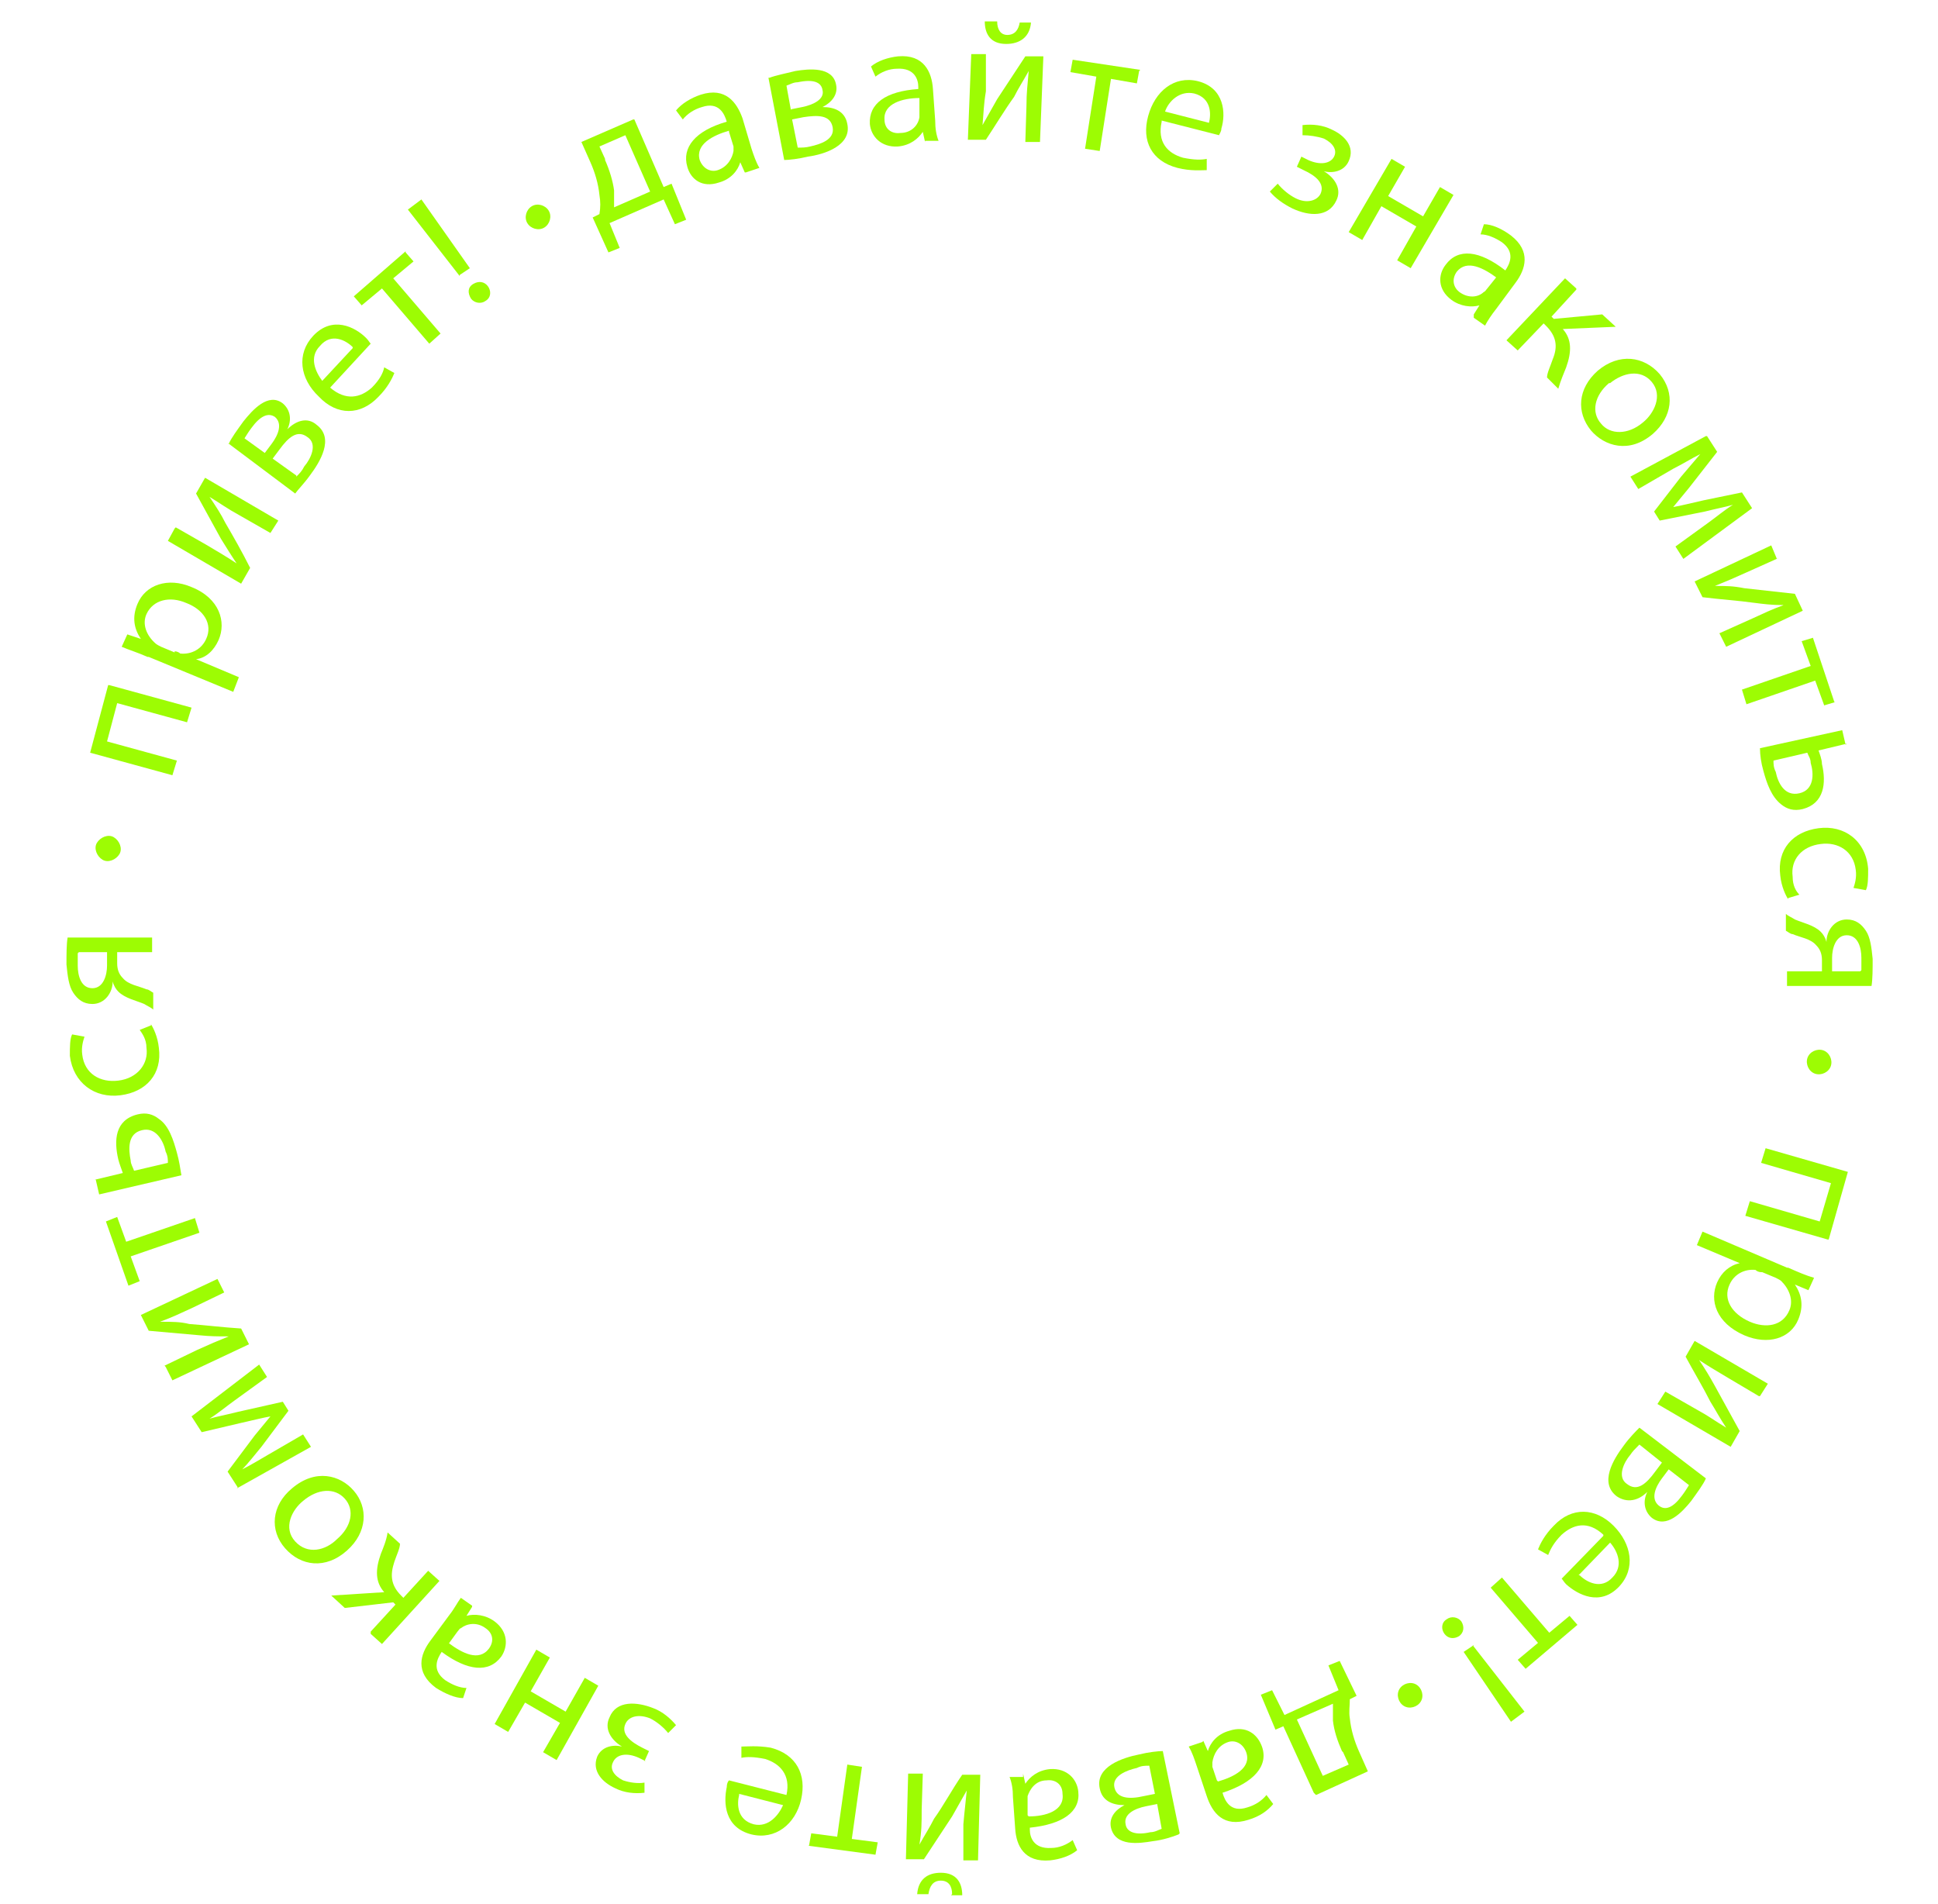 <?xml version="1.0" encoding="UTF-8"?> <svg xmlns="http://www.w3.org/2000/svg" id="_Слой_1" data-name="Слой 1" version="1.1" viewBox="0 0 172 169"><defs><style> .cls-1 { fill: #9dfc03; stroke-width: 0px; } </style></defs><g><path class="cls-1" d="M56.3,10.6l2.6,6,.7-.3,1.3,3.2-1,.4-1-2.2-4.8,2.1.9,2.2-1,.4-1.4-3.1.6-.3c.1-.6.1-1.1,0-1.7-.1-1-.4-2-.8-2.9l-.8-1.8,4.6-2ZM53.7,14.2c.4.9.7,1.9.8,2.7,0,.5,0,1,0,1.5l3.2-1.4-2.2-5-2.3,1,.5,1.1Z"></path><path class="cls-1" d="M66.1,15.3l-.4-.9h0c-.2.7-.8,1.5-1.9,1.8-1.5.5-2.5-.3-2.8-1.4-.5-1.7.7-3.2,3.5-4h0c-.2-.7-.7-1.8-2.2-1.3-.7.2-1.3.6-1.7,1.1l-.6-.8c.5-.6,1.3-1.1,2.2-1.4,2.2-.7,3.2.7,3.7,2.1l.8,2.7c.2.6.4,1.2.7,1.7l-1.2.4ZM64.7,11.6c-1.4.4-3,1.2-2.6,2.6.3.8,1,1.1,1.6.9.9-.3,1.3-1.1,1.4-1.7,0-.1,0-.3,0-.4l-.4-1.3Z"></path><path class="cls-1" d="M68.3,6.9c.5-.2,1.5-.4,2.3-.6,1.2-.2,3.3-.4,3.6,1.2.2.9-.4,1.6-1.2,2h0c1.1,0,2,.4,2.2,1.5.4,1.9-2,2.7-3.5,2.9-.8.2-1.7.3-2.1.3l-1.4-7.3ZM70.2,9.7l1-.2c1-.2,2-.7,1.8-1.5-.1-.7-.8-1-2.2-.7-.4,0-.7.2-1,.3l.4,2.2ZM70.8,13.1c.4,0,.7,0,1.1-.1.9-.2,2.2-.6,2-1.7-.2-1.1-1.3-1.1-2.6-.9l-1,.2.5,2.5Z"></path><path class="cls-1" d="M82.1,12.6l-.2-.9h0c-.4.6-1.1,1.2-2.2,1.3-1.5.1-2.4-.9-2.5-2-.1-1.8,1.4-2.9,4.3-3.1v-.2c0-.6-.3-1.7-1.9-1.6-.7,0-1.4.3-1.9.7l-.4-.9c.6-.5,1.5-.8,2.4-.9,2.3-.2,3,1.4,3.1,2.9l.2,2.8c0,.7.1,1.3.3,1.8h-1.2ZM81.6,8.7c-1.5,0-3.2.5-3.1,1.9,0,.9.7,1.3,1.4,1.2,1,0,1.6-.7,1.7-1.4,0-.1,0-.3,0-.4v-1.3Z"></path><path class="cls-1" d="M87.5,4.9v3.2c-.2,1.2-.2,1.9-.3,3h0c.5-.9.8-1.4,1.3-2.3l2.5-3.8h1.6c0,0-.3,7.6-.3,7.6h-1.3c0,0,.1-3.2.1-3.2,0-1.2.1-1.9.2-3.1h0c-.5.9-.9,1.5-1.3,2.3-.8,1.1-1.7,2.6-2.5,3.8h-1.6c0,0,.3-7.6.3-7.6h1.3ZM88.5,1.9c0,.7.3,1.2.9,1.2.7,0,1-.5,1.1-1.1h1c-.1,1.3-1,1.9-2.2,1.9-1.4,0-1.9-.9-1.9-2h1Z"></path><path class="cls-1" d="M101.1,6.3l-.2,1.1-2.3-.4-1,6.4-1.3-.2,1-6.4-2.3-.4.2-1.1,6,.9Z"></path><path class="cls-1" d="M103.1,10.8c-.4,1.8.5,2.8,1.9,3.2,1,.2,1.6.2,2.1.1v1c-.5,0-1.4.1-2.6-.2-2.3-.6-3.2-2.4-2.6-4.6.6-2.2,2.3-3.6,4.4-3.1,2.4.6,2.5,2.9,2.1,4.2,0,.3-.2.5-.2.6l-5.1-1.3ZM107.3,10.9c.2-.8.2-2.2-1.3-2.6-1.3-.3-2.3.7-2.6,1.6l3.9,1Z"></path><path class="cls-1" d="M115.5,13.9l.6.3c1.1.5,2,.3,2.3-.3.3-.6-.1-1.2-.9-1.6-.6-.2-1.3-.3-1.9-.3v-.9c.9-.1,1.8,0,2.6.4,1.1.5,2.1,1.5,1.5,2.8-.4.9-1.4,1.1-2.2.9h0c1,.6,1.6,1.6,1.1,2.6-.7,1.5-2.4,1.4-3.9.7-.8-.4-1.5-.9-2-1.5l.7-.7c.4.5,1,1,1.6,1.3,1,.5,1.9.2,2.2-.4.4-.9-.4-1.6-1.5-2.1l-.6-.3.4-.9Z"></path><path class="cls-1" d="M124.7,14.8l-1.5,2.6,3.1,1.8,1.5-2.6,1.2.7-3.8,6.5-1.2-.7,1.7-3-3.1-1.8-1.7,3-1.2-.7,3.8-6.5,1.2.7Z"></path><path class="cls-1" d="M130.8,27.9l.5-.8h0c-.7.2-1.7.1-2.5-.5-1.2-.9-1.2-2.2-.5-3.1,1.1-1.5,3-1.3,5.3.5h0c.4-.6.9-1.6-.3-2.5-.6-.4-1.3-.7-1.9-.7l.3-.9c.7,0,1.6.4,2.4,1,1.8,1.4,1.3,3,.4,4.2l-1.7,2.3c-.4.5-.8,1.1-1,1.5l-1-.7ZM132.9,24.7c-1.2-.9-2.7-1.7-3.6-.6-.5.7-.3,1.4.2,1.8.8.6,1.7.5,2.2,0,.1,0,.2-.2.3-.3l.8-1Z"></path><path class="cls-1" d="M139.9,25.7l-2.2,2.4.2.2,4.3-.4,1.2,1.1-4.7.2c.8.9.8,2,.3,3.4-.2.5-.5,1.2-.7,1.9l-1-1c0-.4.3-1,.5-1.6.5-1.2.3-2.1-.6-3l-.2-.2-2.3,2.4-1-.9,5.2-5.5,1,.9Z"></path><path class="cls-1" d="M146.7,38.5c-2.1,1.8-4.3,1.1-5.5-.3-1.3-1.6-1.2-3.7.6-5.3,1.9-1.6,4.1-1.3,5.5.3,1.4,1.7,1.1,3.8-.6,5.3ZM142.8,34c-1.3,1.1-1.6,2.6-.7,3.6.8,1,2.4,1,3.7-.1,1-.8,1.8-2.4.8-3.6-1-1.2-2.6-.8-3.7.1Z"></path><path class="cls-1" d="M151.5,38.7l.9,1.4-2.5,3.2c-.4.5-1,1.2-1.4,1.7h0c.6-.1,1.8-.4,2.7-.6l3.4-.7.9,1.4-6.1,4.5-.7-1.1,2.9-2.1c.7-.5,1.4-1.1,2.2-1.6h0c-.7.2-1.3.3-2.5.6l-4,.8-.5-.8,2.4-3.1c.5-.6,1.2-1.4,1.7-2h0c-.8.4-1.6.9-2.4,1.3l-3.1,1.8-.7-1.1,6.7-3.6Z"></path><path class="cls-1" d="M157.9,49.5l-2.9,1.3c-1.1.5-1.8.8-2.8,1.2h0c1,0,1.6,0,2.6.2l4.5.5.7,1.5-6.8,3.2-.6-1.2,2.9-1.3c1.1-.5,1.7-.8,2.8-1.2h0c-1.1,0-1.8-.1-2.6-.2-1.4-.2-3-.3-4.6-.5l-.7-1.4,6.8-3.2.5,1.2Z"></path><path class="cls-1" d="M162.9,62.3l-1,.3-.8-2.2-6.1,2.1-.4-1.3,6.1-2.1-.8-2.2,1-.3,1.9,5.7Z"></path><path class="cls-1" d="M163.9,66l-2.5.6c.1.3.3.8.3,1.2.4,1.7.2,3.5-1.7,4-.8.2-1.4,0-1.9-.4-.9-.7-1.3-1.9-1.6-3-.2-.7-.3-1.4-.3-2l7.3-1.6.3,1.3ZM157.4,67.5c0,.3,0,.6.2,1,.2,1,.8,2.2,2.1,1.9,1.3-.3,1.3-1.7,1-2.7,0-.4-.2-.6-.3-.9l-3,.7Z"></path><path class="cls-1" d="M158.7,79.8c-.2-.3-.6-1.1-.7-2.1-.3-2.3,1.1-3.9,3.4-4.2,2.3-.3,4.2,1.1,4.4,3.6,0,.8,0,1.5-.2,1.9l-1.1-.2c.1-.3.3-.9.2-1.6-.2-1.7-1.6-2.5-3.1-2.3-1.7.2-2.7,1.4-2.5,2.9,0,.8.3,1.3.6,1.6l-1,.3Z"></path><path class="cls-1" d="M158.6,87.6v-1.4s3.1,0,3.1,0v-1c0-.6-.2-1-.5-1.3-.5-.6-1.4-.7-2.1-1-.2,0-.4-.2-.6-.3v-1.5c.2.2.5.3.8.5.7.3,1.7.5,2.3,1.1.2.2.4.5.5.9h0c0-1,.7-2,1.8-2,.8,0,1.3.4,1.7,1,.4.6.5,1.5.6,2.5,0,.9,0,1.8-.1,2.4h-7.5ZM165.2,86.1c0-.3,0-.7,0-1.1,0-.9-.3-2-1.3-2-1,0-1.3,1.2-1.3,2,0,.6,0,.9,0,1.2h2.5Z"></path><path class="cls-1" d="M162.2,110l-7.3-2.1.4-1.3,6.2,1.8,1-3.4-6.2-1.8.4-1.3,7.3,2.1-1.7,6Z"></path><path class="cls-1" d="M158.7,112.5c.9.4,1.6.7,2.3.9l-.5,1.1-1.2-.5h0c.6.9.8,1.9.3,3.1-.7,1.7-2.7,2.3-4.8,1.4-2.5-1.1-3.1-3.1-2.4-4.7.4-.9,1.1-1.5,2-1.7h0s-3.8-1.6-3.8-1.6l.5-1.2,7.5,3.2ZM156.3,112.9c-.2,0-.4-.1-.5-.2-1-.1-1.9.4-2.3,1.3-.6,1.3.2,2.6,1.8,3.3,1.4.6,2.9.4,3.5-1,.4-.9,0-1.9-.7-2.6-.1-.1-.3-.2-.5-.3l-1.2-.5Z"></path><path class="cls-1" d="M156.1,123.9l-2.7-1.6c-1-.6-1.7-1-2.6-1.6h0c.6.9.9,1.4,1.4,2.3l2.2,4-.8,1.4-6.5-3.8.7-1.1,2.8,1.6c1.1.6,1.6,1,2.6,1.6h0c-.6-.9-.9-1.5-1.4-2.3-.6-1.2-1.5-2.7-2.2-4l.8-1.4,6.5,3.8-.7,1.1Z"></path><path class="cls-1" d="M151.4,131.2c-.2.5-.8,1.3-1.3,2-.8,1-2.2,2.5-3.5,1.5-.7-.6-.8-1.5-.4-2.3h0c-.8.8-1.8,1-2.7.4-1.6-1.2-.3-3.3.6-4.5.5-.7,1.1-1.3,1.4-1.6l5.9,4.5ZM145.4,128.3c-.3.3-.5.5-.7.8-.6.7-1.2,2-.3,2.6.9.7,1.7,0,2.5-1.1l.6-.8-2-1.6ZM148.1,130.4l-.6.8c-.6.8-1,1.8-.3,2.4.6.5,1.3.2,2.1-.9.3-.4.4-.6.6-.9l-1.8-1.4Z"></path><path class="cls-1" d="M142.3,136.2c-1.4-1.3-2.7-.9-3.7,0-.7.7-1,1.3-1.2,1.8l-.9-.5c.2-.5.6-1.3,1.4-2.1,1.6-1.7,3.7-1.6,5.3,0,1.6,1.6,2,3.8.5,5.4-1.7,1.8-3.7.7-4.7-.2-.2-.2-.3-.4-.4-.5l3.7-3.8ZM140.2,139.8c.6.6,1.9,1.3,2.9.2,1-1,.5-2.3-.2-3.1l-2.8,2.9Z"></path><path class="cls-1" d="M135.4,148.1l-.7-.8,1.8-1.5-4.2-4.9,1-.9,4.2,4.9,1.8-1.5.7.8-4.6,3.9Z"></path><path class="cls-1" d="M129.7,143.9c.3.5.2,1-.2,1.3-.5.3-1,.2-1.3-.2-.3-.4-.3-1,.2-1.3.4-.3,1-.2,1.3.2ZM130.7,146l4.6,5.9-1.2.9-4.2-6.2.9-.6Z"></path><path class="cls-1" d="M116.6,159.1l-2.7-5.9-.7.3-1.3-3.1,1-.4,1.1,2.2,4.8-2.2-.9-2.2,1-.4,1.5,3.1-.6.3c0,.6-.1,1.1,0,1.7.1,1,.4,2,.8,2.9l.8,1.8-4.6,2.1ZM119.1,155.4c-.4-.9-.7-1.8-.8-2.7,0-.5,0-1,0-1.5l-3.2,1.4,2.3,5,2.3-1-.5-1.1Z"></path><path class="cls-1" d="M106.8,154.5l.4.9h0c.2-.7.8-1.5,1.9-1.8,1.5-.5,2.5.3,2.9,1.4.6,1.7-.7,3.2-3.5,4.1h0c.2.7.7,1.8,2.2,1.3.7-.2,1.3-.6,1.7-1.1l.6.8c-.5.6-1.2,1.1-2.2,1.4-2.2.7-3.2-.6-3.7-2.1l-.9-2.7c-.2-.6-.4-1.2-.7-1.7l1.2-.4ZM108.1,158.1c1.4-.4,3-1.2,2.5-2.6-.3-.8-1-1.1-1.6-.9-.9.3-1.3,1.1-1.4,1.8,0,.1,0,.3,0,.4l.4,1.2Z"></path><path class="cls-1" d="M104.6,162.8c-.5.2-1.4.5-2.3.6-1.2.2-3.3.5-3.7-1.2-.2-.9.4-1.6,1.2-2h0c-1.1,0-2-.4-2.2-1.5-.4-1.9,2-2.7,3.5-3,.8-.2,1.7-.3,2.1-.3l1.5,7.3ZM102,156.7c-.4,0-.7,0-1.1.2-.9.2-2.2.7-2,1.7s1.3,1.1,2.6.8l1-.2-.5-2.5ZM102.7,160.1l-1,.2c-1,.2-2,.7-1.8,1.6.1.7.9,1,2.2.7.4,0,.7-.2,1-.3l-.4-2.2Z"></path><path class="cls-1" d="M90.8,157.4l.2.9h0c.4-.6,1.1-1.2,2.2-1.3,1.5-.1,2.4.9,2.5,2,.2,1.8-1.4,2.9-4.3,3.2v.2c0,.6.3,1.7,1.9,1.6.7,0,1.4-.3,1.9-.7l.4.9c-.6.5-1.5.8-2.4.9-2.3.2-3-1.3-3.1-2.8l-.2-2.8c0-.7-.1-1.3-.3-1.8h1.2ZM91.3,161.2c1.5,0,3.2-.5,3-2,0-.9-.7-1.3-1.4-1.2-1,0-1.5.8-1.7,1.4,0,.1,0,.3,0,.4v1.3Z"></path><path class="cls-1" d="M85.5,165.1v-3.2c.1-1.2.2-1.9.3-3h0c-.5.9-.8,1.4-1.3,2.3l-2.5,3.8h-1.6c0,0,.2-7.6.2-7.6h1.3s-.1,3.2-.1,3.2c0,1.2,0,1.9-.2,3.1h0c.5-.9.9-1.5,1.3-2.3.8-1.1,1.6-2.6,2.5-3.9h1.6s-.2,7.6-.2,7.6h-1.3ZM84.5,168.1c0-.7-.3-1.2-1-1.2-.7,0-1,.5-1.1,1.2h-1c.1-1.3.9-1.9,2.1-1.9,1.4,0,1.9.9,1.9,2h-1Z"></path><path class="cls-1" d="M71.8,163.8l.2-1.1,2.3.3.9-6.4,1.3.2-.9,6.4,2.3.3-.2,1.1-6-.8Z"></path><path class="cls-1" d="M69.8,159.3c.4-1.8-.6-2.8-1.9-3.2-1-.2-1.6-.2-2.1-.1v-1c.5,0,1.4-.1,2.6.1,2.3.6,3.2,2.4,2.7,4.6s-2.3,3.6-4.4,3.1c-2.4-.6-2.5-2.8-2.2-4.2,0-.3.1-.5.2-.6l5.1,1.3ZM65.6,159.3c-.2.8-.2,2.2,1.3,2.6,1.3.3,2.2-.8,2.6-1.7l-3.9-1Z"></path><path class="cls-1" d="M57.3,156.3l-.6-.3c-1.1-.5-2-.3-2.3.4-.3.6.1,1.2.9,1.6.6.2,1.3.3,1.9.2v.9c-.9.1-1.8,0-2.6-.4-1.1-.5-2.1-1.5-1.6-2.8.4-.9,1.4-1.1,2.2-.9h0c-1-.6-1.6-1.6-1.1-2.6.6-1.5,2.4-1.4,3.9-.8.8.3,1.5.9,2,1.5l-.7.7c-.4-.5-1-1-1.6-1.3-1-.4-1.9-.2-2.2.5-.4.9.5,1.6,1.5,2.1l.6.3-.4.9Z"></path><path class="cls-1" d="M48.2,155.5l1.5-2.6-3.1-1.8-1.5,2.6-1.2-.7,3.7-6.6,1.2.7-1.7,3,3.1,1.8,1.7-3,1.2.7-3.7,6.6-1.2-.7Z"></path><path class="cls-1" d="M41.9,142.6l-.5.8h0c.7-.2,1.7-.1,2.5.5,1.2.9,1.2,2.2.6,3.1-1.1,1.5-3,1.3-5.3-.4h0c-.4.6-.9,1.6.3,2.5.6.4,1.3.7,1.9.7l-.3.9c-.7,0-1.6-.4-2.4-.9-1.9-1.4-1.4-3-.5-4.2l1.7-2.3c.4-.5.7-1.1,1-1.5l1,.7ZM39.8,145.8c1.2.9,2.7,1.7,3.6.5.5-.7.3-1.4-.3-1.8-.8-.6-1.7-.4-2.2,0-.1,0-.2.2-.3.3l-.8,1.1Z"></path><path class="cls-1" d="M32.9,144.8l2.2-2.4-.2-.2-4.3.5-1.2-1.1,4.7-.3c-.8-.9-.8-2-.3-3.4.2-.5.5-1.2.6-1.9l1.1,1c0,.4-.3,1-.5,1.6-.4,1.2-.3,2.1.6,3l.2.2,2.2-2.4,1,.9-5.1,5.6-1-.9Z"></path><path class="cls-1" d="M25.9,132.1c2.1-1.8,4.3-1.2,5.5.2,1.3,1.5,1.2,3.7-.6,5.3-1.9,1.7-4.1,1.4-5.5-.2-1.4-1.6-1.2-3.8.6-5.3ZM29.9,136.6c1.3-1.1,1.6-2.6.7-3.6-.9-1-2.4-.9-3.7.2-1,.8-1.8,2.4-.7,3.6s2.7.8,3.7-.2Z"></path><path class="cls-1" d="M21.1,132l-.9-1.4,2.4-3.2c.4-.5,1-1.2,1.4-1.7h0c-.6.1-1.8.4-2.7.6l-3.4.8-.9-1.4,6-4.6.7,1.1-2.9,2.1c-.7.5-1.4,1.1-2.2,1.6h0c.7-.2,1.3-.3,2.5-.6l4-.9.5.8-2.4,3.2c-.5.6-1.2,1.5-1.7,2h0c.8-.4,1.6-.9,2.3-1.3l3.1-1.8.7,1.1-6.6,3.7Z"></path><path class="cls-1" d="M14.6,121.2l2.9-1.4c1.1-.5,1.8-.8,2.8-1.2h0c-1,0-1.6,0-2.6-.1l-4.5-.4-.7-1.4,6.8-3.2.6,1.2-2.9,1.4c-1.1.5-1.7.8-2.8,1.2h0c1.1,0,1.8,0,2.6.2,1.4.1,3,.3,4.6.4l.7,1.4-6.8,3.2-.6-1.2Z"></path><path class="cls-1" d="M9.4,108.4l1-.4.8,2.2,6.1-2.1.4,1.3-6.1,2.1.8,2.2-1,.4-2-5.7Z"></path><path class="cls-1" d="M8.4,104.7l2.5-.6c-.1-.3-.3-.8-.4-1.2-.4-1.7-.3-3.5,1.7-4,.8-.2,1.4,0,1.9.4.9.6,1.3,1.9,1.6,3,.2.7.3,1.4.4,2l-7.3,1.7-.3-1.3ZM14.9,103.2c0-.3,0-.6-.2-1-.2-1-.9-2.2-2.1-1.9-1.3.3-1.2,1.7-1,2.7,0,.3.2.6.3.9l3-.7Z"></path><path class="cls-1" d="M13.4,90.9c.2.3.6,1.1.7,2.1.3,2.3-1.1,3.9-3.4,4.2-2.3.3-4.2-1.1-4.5-3.5,0-.8,0-1.5.2-1.9l1.1.2c-.1.3-.3.9-.2,1.6.2,1.7,1.6,2.5,3.2,2.3,1.7-.2,2.7-1.5,2.5-2.9,0-.8-.4-1.3-.6-1.6l1-.4Z"></path><path class="cls-1" d="M13.5,83.1v1.4s-3.1,0-3.1,0v1c0,.6.2,1,.5,1.3.5.6,1.4.7,2.1,1,.2,0,.4.2.6.3v1.5c-.2-.2-.5-.3-.8-.5-.7-.3-1.7-.5-2.3-1.1-.2-.2-.4-.5-.5-.9h0c0,1-.7,2-1.8,2-.8,0-1.3-.4-1.7-1-.4-.6-.5-1.5-.6-2.5,0-.9,0-1.8.1-2.4h7.5ZM6.9,84.6c0,.3,0,.7,0,1.1,0,.9.3,2,1.3,2,1,0,1.3-1.2,1.3-2,0-.6,0-.9,0-1.2h-2.5Z"></path><path class="cls-1" d="M9.7,60.8l7.3,2-.4,1.3-6.2-1.7-.9,3.4,6.2,1.7-.4,1.3-7.3-2,1.6-6Z"></path><path class="cls-1" d="M13.1,58.3c-.9-.4-1.6-.6-2.3-.9l.5-1.1,1.2.4h0c-.6-.9-.8-1.9-.3-3.1.7-1.7,2.7-2.4,4.8-1.5,2.5,1,3.1,3.1,2.4,4.7-.4.9-1.1,1.6-2,1.7h0s3.8,1.6,3.8,1.6l-.5,1.3-7.5-3.1ZM15.5,57.8c.2,0,.4.1.5.2,1,.1,1.9-.4,2.3-1.3.6-1.3-.2-2.6-1.8-3.2-1.4-.6-2.9-.3-3.5,1-.4.9,0,1.9.8,2.6.1.1.3.2.5.3l1.2.5Z"></path><path class="cls-1" d="M15.6,46.8l2.8,1.6c1,.6,1.7,1,2.6,1.6h0c-.6-.9-.9-1.4-1.4-2.2l-2.2-4,.8-1.4,6.5,3.8-.7,1.1-2.8-1.6c-1.1-.6-1.6-1-2.6-1.6h0c.6.9,1,1.5,1.4,2.3.7,1.2,1.5,2.6,2.2,4l-.8,1.4-6.5-3.8.6-1.1Z"></path><path class="cls-1" d="M20.3,39.4c.2-.5.8-1.3,1.3-2,.8-1,2.2-2.6,3.5-1.6.7.6.8,1.5.4,2.3h0c.8-.8,1.8-1.1,2.6-.4,1.6,1.2.3,3.3-.6,4.5-.5.7-1.1,1.3-1.3,1.6l-6-4.5ZM23.5,40.2l.6-.8c.6-.8,1-1.8.3-2.4-.6-.4-1.3-.1-2.1,1-.3.4-.4.6-.6.9l1.8,1.3ZM26.3,42.3c.3-.3.5-.5.7-.9.6-.7,1.2-2,.3-2.6-.9-.7-1.7,0-2.5,1.1l-.6.8,2.1,1.5Z"></path><path class="cls-1" d="M29.3,34.4c1.4,1.2,2.7.9,3.7,0,.7-.7,1-1.3,1.1-1.8l.9.5c-.2.5-.6,1.3-1.4,2.1-1.6,1.7-3.7,1.7-5.3,0-1.7-1.6-2-3.8-.5-5.4,1.7-1.8,3.7-.8,4.7.2.2.2.3.4.4.5l-3.6,3.9ZM31.3,30.8c-.6-.6-1.9-1.3-2.9-.1-1,1-.4,2.3.2,3.1l2.7-2.9Z"></path><path class="cls-1" d="M36,22.4l.7.8-1.8,1.5,4.2,4.9-1,.9-4.2-4.9-1.8,1.5-.7-.8,4.6-4Z"></path><path class="cls-1" d="M40.8,24.5l-4.6-5.9,1.2-.9,4.3,6.1-.9.6ZM41.8,26.5c-.3-.5-.3-1,.2-1.3.5-.3,1-.2,1.3.2.3.4.3,1-.2,1.3-.4.3-1,.2-1.3-.2Z"></path></g><path class="cls-1" d="M10.1,74.3c-.5-.3-1.2,0-1.5.5-.3.5,0,1.2.5,1.5.5.3,1.2,0,1.5-.5.3-.5,0-1.2-.5-1.5Z"></path><path class="cls-1" d="M48.3,20.2c.5-.3.7-1,.4-1.5-.3-.5-1-.7-1.5-.4-.5.3-.7,1-.4,1.5.3.5,1,.7,1.5.4Z"></path><path class="cls-1" d="M160.9,95.2c.5.3,1.2.1,1.5-.4.3-.5.1-1.2-.4-1.5-.5-.3-1.2-.1-1.5.4-.3.5-.1,1.2.4,1.5Z"></path><path class="cls-1" d="M124.6,151.4c.5.3,1.2.1,1.5-.4.3-.5.1-1.2-.4-1.5-.5-.3-1.2-.1-1.5.4-.3.5-.1,1.2.4,1.5Z"></path></svg> 